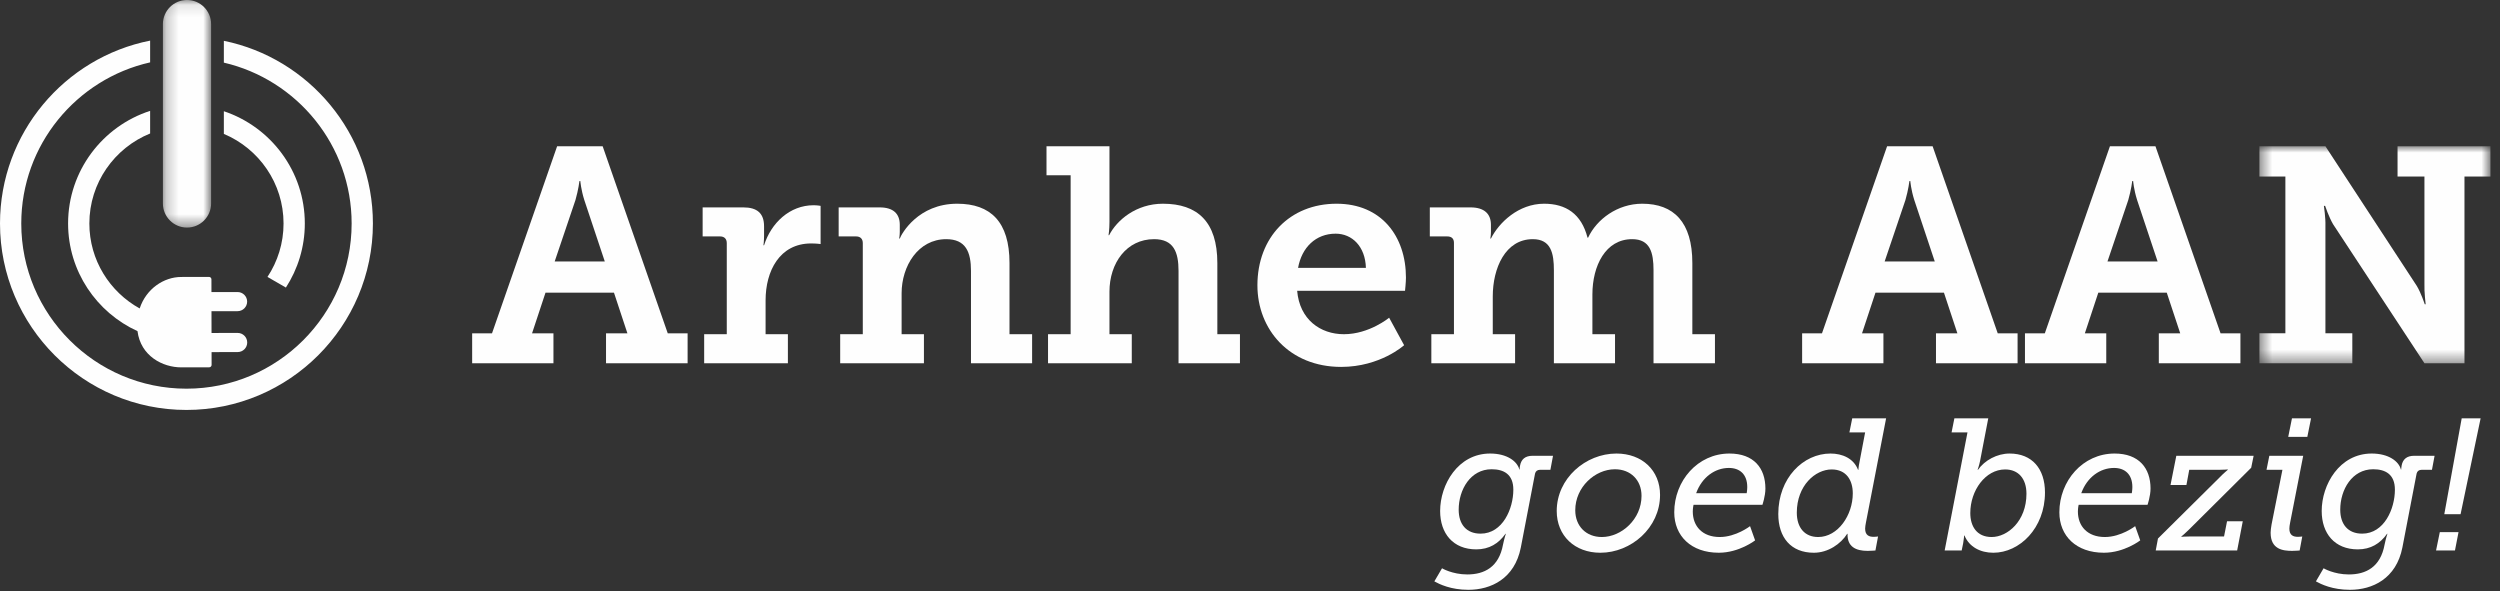 <?xml version="1.0" encoding="UTF-8"?>
<svg width="203px" height="48px" viewBox="0 0 203 48" version="1.1" xmlns="http://www.w3.org/2000/svg" xmlns:xlink="http://www.w3.org/1999/xlink">
    <rect x="0" y="0" width="203" height="48" fill="#333333" stroke="none"/>
    <!-- Generator: Sketch 64 (93537) - https://sketch.com -->
    <title>Group 50</title>
    <desc>Created with Sketch.</desc>
    <defs>
        <polygon id="path-1" points="0.464 0.984 19.224 0.984 19.224 18.603 0.464 18.603"></polygon>
        <polygon id="path-3" points="0.227 0.108 4.142 0.108 4.142 18.587 0.227 18.587"></polygon>
    </defs>
    <g id="Symbols" stroke="none" stroke-width="1" fill="none" fill-rule="evenodd">
        <g id="Blok/Footer" transform="translate(-1160, -142)">
            <g id="Group-51" transform="translate(1160, 141)">
                <g id="Group-50" transform="translate(0, 0.892)">
                    <path d="M120.223,43.44 C122.016,43.44 122.883,41.419 122.883,39.868 C122.883,38.607 122.093,38.211 121.119,38.211 C119.402,38.211 118.445,39.868 118.445,41.494 C118.445,42.68 119.068,43.44 120.223,43.44 M119.144,46.753 C120.527,46.753 121.712,46.161 122.046,44.322 C122.168,43.744 122.275,43.455 122.275,43.455 L122.244,43.455 C121.682,44.246 120.922,44.717 119.873,44.717 C117.989,44.717 116.939,43.425 116.939,41.601 C116.939,39.458 118.384,36.935 120.998,36.935 C122.381,36.935 123.202,37.573 123.369,38.227 L123.399,38.227 C123.399,38.227 123.384,38.12 123.43,37.908 C123.521,37.421 123.826,37.117 124.449,37.117 L126.105,37.117 L125.892,38.257 L125.041,38.257 C124.844,38.257 124.692,38.363 124.646,38.561 L123.491,44.565 C122.99,47.103 121.059,48 119.234,48 C117.806,48 116.879,47.544 116.469,47.316 L117.092,46.252 C117.092,46.252 117.928,46.753 119.144,46.753" id="Fill-2" fill="#FEFEFE"></path>
                    <path d="M130.069,43.714 C131.665,43.714 133.292,42.27 133.292,40.37 C133.292,39.093 132.41,38.212 131.133,38.212 C129.522,38.212 127.911,39.656 127.911,41.54 C127.911,42.832 128.792,43.714 130.069,43.714 M131.255,36.935 C133.337,36.935 134.796,38.303 134.796,40.294 C134.796,42.969 132.44,44.991 129.948,44.991 C127.865,44.991 126.406,43.608 126.406,41.601 C126.406,38.956 128.747,36.935 131.255,36.935" id="Fill-4" fill="#FEFEFE"></path>
                    <path d="M141.831,40.157 C141.831,40.157 141.877,39.899 141.877,39.656 C141.877,38.622 141.269,38.105 140.387,38.105 C139.263,38.105 138.199,38.85 137.727,40.157 L141.831,40.157 Z M140.433,36.935 C142.409,36.935 143.351,38.12 143.351,39.777 C143.351,40.4 143.108,41.099 143.108,41.099 L137.515,41.099 C137.515,41.099 137.454,41.358 137.454,41.647 C137.454,42.832 138.229,43.714 139.642,43.714 C140.964,43.714 142.104,42.832 142.104,42.832 L142.515,43.988 C142.515,43.988 141.223,44.99 139.566,44.99 C137.317,44.99 135.949,43.623 135.949,41.708 C135.949,39.154 137.849,36.935 140.433,36.935 L140.433,36.935 Z" id="Fill-6" fill="#FEFEFE"></path>
                    <path d="M147.634,43.714 C149.246,43.714 150.446,41.936 150.446,40.172 C150.446,39.109 149.929,38.227 148.729,38.227 C147.406,38.227 145.901,39.534 145.901,41.738 C145.901,42.969 146.555,43.714 147.634,43.714 M148.637,36.935 C149.595,36.935 150.522,37.33 150.872,38.257 L150.902,38.257 C150.902,38.257 150.918,37.968 150.978,37.695 L151.449,35.217 L150.172,35.217 L150.401,34.077 L153.152,34.077 L151.51,42.559 C151.48,42.726 151.449,42.893 151.449,43.03 C151.449,43.577 151.768,43.699 152.148,43.699 C152.361,43.699 152.498,43.668 152.498,43.668 L152.285,44.808 C152.285,44.808 151.951,44.839 151.647,44.839 C150.675,44.839 149.99,44.489 150.021,43.455 L149.99,43.455 C149.473,44.276 148.44,44.991 147.284,44.991 C145.43,44.991 144.397,43.76 144.397,41.844 C144.397,38.926 146.418,36.935 148.637,36.935" id="Fill-8" fill="#FEFEFE"></path>
                    <path d="M161.72,43.714 C163.028,43.714 164.548,42.407 164.548,40.203 C164.548,38.972 163.894,38.227 162.815,38.227 C161.219,38.227 159.988,39.929 159.988,41.768 C159.988,42.832 160.505,43.714 161.72,43.714 L161.72,43.714 Z M159.76,35.217 L158.468,35.217 L158.696,34.077 L161.447,34.077 L160.778,37.558 C160.702,37.923 160.581,38.257 160.581,38.257 L160.611,38.257 C161.158,37.482 162.161,36.935 163.179,36.935 C165.004,36.935 166.052,38.166 166.052,40.097 C166.052,43 163.986,44.991 161.857,44.991 C160.808,44.991 159.897,44.519 159.516,43.592 L159.486,43.592 C159.486,43.592 159.471,43.881 159.41,44.215 L159.288,44.808 L157.906,44.808 L159.76,35.217 Z" id="Fill-10" fill="#FEFEFE"></path>
                    <path d="M173.102,40.157 C173.102,40.157 173.148,39.899 173.148,39.656 C173.148,38.622 172.54,38.105 171.659,38.105 C170.534,38.105 169.47,38.85 168.998,40.157 L173.102,40.157 Z M171.704,36.935 C173.68,36.935 174.623,38.12 174.623,39.777 C174.623,40.4 174.379,41.099 174.379,41.099 L168.786,41.099 C168.786,41.099 168.725,41.358 168.725,41.647 C168.725,42.832 169.5,43.714 170.914,43.714 C172.236,43.714 173.376,42.832 173.376,42.832 L173.787,43.988 C173.787,43.988 172.495,44.99 170.837,44.99 C168.588,44.99 167.22,43.623 167.22,41.708 C167.22,39.154 169.121,36.935 171.704,36.935 L171.704,36.935 Z" id="Fill-12" fill="#FEFEFE"></path>
                    <path d="M175.227,43.835 L180.258,38.849 C180.562,38.531 180.897,38.257 180.897,38.257 L180.897,38.226 C180.897,38.226 180.593,38.257 180.167,38.257 L177.766,38.257 L177.538,39.488 L176.246,39.488 L176.717,37.117 L182.995,37.117 L182.797,38.089 L177.781,43.075 C177.462,43.394 177.127,43.683 177.127,43.668 L177.127,43.698 C177.127,43.698 177.446,43.668 177.873,43.668 L180.593,43.668 L180.836,42.437 L182.113,42.437 L181.657,44.808 L175.045,44.808 L175.227,43.835 Z" id="Fill-14" fill="#FEFEFE"></path>
                    <path d="M186.108,34.077 L187.658,34.077 L187.355,35.582 L185.804,35.582 L186.108,34.077 Z M184.451,42.695 L185.333,38.257 L184.041,38.257 L184.269,37.117 L187.02,37.117 L185.956,42.558 C185.926,42.726 185.896,42.893 185.896,43.03 C185.896,43.577 186.214,43.698 186.594,43.698 C186.807,43.698 186.944,43.668 186.944,43.668 L186.732,44.808 C186.732,44.808 186.382,44.838 186.123,44.838 C185.363,44.838 184.375,44.717 184.375,43.364 C184.375,43.181 184.406,42.954 184.451,42.695 L184.451,42.695 Z" id="Fill-16" fill="#FEFEFE"></path>
                    <path d="M191.806,43.44 C193.6,43.44 194.466,41.419 194.466,39.868 C194.466,38.607 193.676,38.211 192.703,38.211 C190.985,38.211 190.028,39.868 190.028,41.494 C190.028,42.68 190.651,43.44 191.806,43.44 M190.727,46.753 C192.11,46.753 193.296,46.161 193.63,44.322 C193.751,43.744 193.858,43.455 193.858,43.455 L193.827,43.455 C193.265,44.246 192.505,44.717 191.456,44.717 C189.572,44.717 188.522,43.425 188.522,41.601 C188.522,39.458 189.967,36.935 192.581,36.935 C193.964,36.935 194.785,37.573 194.952,38.227 L194.982,38.227 C194.982,38.227 194.968,38.12 195.013,37.908 C195.104,37.421 195.409,37.117 196.032,37.117 L197.688,37.117 L197.475,38.257 L196.624,38.257 C196.427,38.257 196.275,38.363 196.229,38.561 L195.074,44.565 C194.573,47.103 192.642,48 190.818,48 C189.389,48 188.462,47.544 188.052,47.316 L188.675,46.252 C188.675,46.252 189.511,46.753 190.727,46.753" id="Fill-18" fill="#FEFEFE"></path>
                    <path d="M199.89,34.077 L201.426,34.077 L199.799,41.859 L198.477,41.859 L199.89,34.077 Z M198.112,43.318 L199.632,43.318 L199.343,44.808 L197.807,44.808 L198.112,43.318 Z" id="Fill-20" fill="#FEFEFE"></path>
                    <path d="M49.109,21.34 L47.446,16.352 C47.173,15.484 47.124,14.813 47.124,14.813 L47.049,14.813 C47.049,14.813 46.975,15.484 46.727,16.352 L45.04,21.34 L49.109,21.34 Z M38.339,27.172 L39.952,27.172 L45.238,11.985 L48.936,11.985 L54.221,27.172 L55.834,27.172 L55.834,29.604 L49.209,29.604 L49.209,27.172 L50.945,27.172 L49.854,23.871 L44.295,23.871 L43.203,27.172 L44.94,27.172 L44.94,29.604 L38.339,29.604 L38.339,27.172 Z" id="Fill-22" fill="#FEFEFE"></path>
                    <path d="M57.178,27.246 L59.014,27.246 L59.014,19.851 C59.014,19.504 58.816,19.305 58.469,19.305 L57.054,19.305 L57.054,16.948 L60.354,16.948 C61.471,16.948 62.042,17.419 62.042,18.486 L62.042,19.231 C62.042,19.702 61.992,20.025 61.992,20.025 L62.042,20.025 C62.613,18.213 64.126,16.774 66.062,16.774 C66.36,16.774 66.633,16.823 66.633,16.823 L66.633,19.925 C66.633,19.925 66.31,19.876 65.864,19.876 C63.307,19.876 62.166,22.109 62.166,24.492 L62.166,27.246 L63.977,27.246 L63.977,29.604 L57.178,29.604 L57.178,27.246 Z" id="Fill-24" fill="#FEFEFE"></path>
                    <path d="M68.223,27.246 L70.059,27.246 L70.059,19.851 C70.059,19.504 69.861,19.305 69.514,19.305 L68.099,19.305 L68.099,16.948 L71.424,16.948 C72.541,16.948 73.062,17.469 73.062,18.362 L73.062,18.933 C73.062,19.206 73.013,19.479 73.013,19.479 L73.062,19.479 C73.211,19.082 74.551,16.65 77.727,16.65 C80.432,16.65 81.971,18.114 81.971,21.464 L81.971,27.246 L83.807,27.246 L83.807,29.604 L78.844,29.604 L78.844,22.109 C78.844,20.571 78.422,19.528 76.834,19.528 C74.551,19.528 73.211,21.712 73.211,23.921 L73.211,27.246 L75.023,27.246 L75.023,29.604 L68.223,29.604 L68.223,27.246 Z" id="Fill-26" fill="#FEFEFE"></path>
                    <path d="M85.1,27.246 L86.936,27.246 L86.936,14.342 L84.976,14.342 L84.976,11.985 L90.088,11.985 L90.088,18.139 C90.088,18.759 90.014,19.206 90.014,19.206 L90.063,19.206 C90.683,17.99 92.247,16.65 94.431,16.65 C97.235,16.65 98.848,18.114 98.848,21.464 L98.848,27.246 L100.684,27.246 L100.684,29.604 L95.697,29.604 L95.697,22.109 C95.697,20.571 95.299,19.528 93.711,19.528 C91.478,19.528 90.088,21.464 90.088,23.797 L90.088,27.246 L91.9,27.246 L91.9,29.604 L85.1,29.604 L85.1,27.246 Z" id="Fill-28" fill="#FEFEFE"></path>
                    <path d="M110.912,21.861 C110.862,20.124 109.795,19.082 108.455,19.082 C106.842,19.082 105.701,20.198 105.403,21.861 L110.912,21.861 Z M108.53,16.65 C112.178,16.65 114.163,19.305 114.163,22.655 C114.163,23.028 114.088,23.722 114.088,23.722 L105.329,23.722 C105.527,26.055 107.214,27.246 109.125,27.246 C111.185,27.246 112.798,25.906 112.798,25.906 L114.014,28.139 C114.014,28.139 112.079,29.901 108.902,29.901 C104.708,29.901 102.102,26.874 102.102,23.276 C102.102,19.38 104.733,16.65 108.53,16.65 L108.53,16.65 Z" id="Fill-30" fill="#FEFEFE"></path>
                    <path d="M116.225,27.246 L118.061,27.246 L118.061,19.826 C118.061,19.479 117.863,19.305 117.516,19.305 L116.101,19.305 L116.101,16.948 L119.402,16.948 C120.518,16.948 121.064,17.469 121.064,18.362 L121.064,18.933 C121.064,19.206 121.015,19.479 121.015,19.479 L121.064,19.479 C121.709,18.188 123.298,16.65 125.382,16.65 C127.144,16.65 128.41,17.469 128.906,19.404 L128.955,19.404 C129.65,17.915 131.338,16.65 133.348,16.65 C135.904,16.65 137.418,18.139 137.418,21.464 L137.418,27.246 L139.254,27.246 L139.254,29.604 L134.266,29.604 L134.266,22.059 C134.266,20.62 133.993,19.528 132.529,19.528 C130.37,19.528 129.303,21.687 129.303,24.02 L129.303,27.246 L131.14,27.246 L131.14,29.604 L126.176,29.604 L126.176,22.059 C126.176,20.695 125.953,19.528 124.464,19.528 C122.23,19.528 121.213,21.886 121.213,24.169 L121.213,27.246 L123.025,27.246 L123.025,29.604 L116.225,29.604 L116.225,27.246 Z" id="Fill-32" fill="#FEFEFE"></path>
                    <path d="M157.103,21.34 L155.44,16.352 C155.167,15.484 155.118,14.813 155.118,14.813 L155.043,14.813 C155.043,14.813 154.969,15.484 154.721,16.352 L153.033,21.34 L157.103,21.34 Z M146.333,27.172 L147.946,27.172 L153.232,11.985 L156.929,11.985 L162.215,27.172 L163.828,27.172 L163.828,29.604 L157.202,29.604 L157.202,27.172 L158.939,27.172 L157.848,23.871 L152.289,23.871 L151.197,27.172 L152.934,27.172 L152.934,29.604 L146.333,29.604 L146.333,27.172 Z" id="Fill-34" fill="#FEFEFE"></path>
                    <path d="M175.197,21.34 L173.534,16.352 C173.261,15.484 173.212,14.813 173.212,14.813 L173.137,14.813 C173.137,14.813 173.063,15.484 172.815,16.352 L171.127,21.34 L175.197,21.34 Z M164.427,27.172 L166.04,27.172 L171.326,11.985 L175.023,11.985 L180.309,27.172 L181.922,27.172 L181.922,29.604 L175.296,29.604 L175.296,27.172 L177.033,27.172 L175.941,23.871 L170.383,23.871 L169.291,27.172 L171.028,27.172 L171.028,29.604 L164.427,29.604 L164.427,27.172 Z" id="Fill-36" fill="#FEFEFE"></path>
                    <g id="Group-40" transform="translate(183, 11)">
                        <mask id="mask-2" fill="white">
                            <use xlink:href="#path-1"></use>
                        </mask>
                        <g id="Clip-39"></g>
                        <path d="M0.464,16.171 L2.573,16.171 L2.573,3.441 L0.464,3.441 L0.464,0.984 L5.824,0.984 L13.244,12.325 C13.591,12.895 13.889,13.814 13.889,13.814 L13.964,13.814 C13.964,13.814 13.839,12.796 13.864,12.151 L13.864,3.441 L11.681,3.441 L11.681,0.984 L19.225,0.984 L19.225,3.441 L17.115,3.441 L17.115,18.603 L13.864,18.603 L6.444,7.312 C6.097,6.716 5.799,5.823 5.799,5.823 L5.7,5.823 C5.7,5.823 5.849,6.816 5.824,7.461 L5.824,16.171 L8.008,16.171 L8.008,18.603 L0.464,18.603 L0.464,16.171 Z" id="Fill-38" fill="#FEFEFE" mask="url(#mask-2)"></path>
                    </g>
                    <path d="M18.177,3.422 L18.177,5.194 C24.114,6.574 28.553,11.904 28.553,18.256 C28.553,25.652 22.536,31.669 15.14,31.669 C7.744,31.669 1.727,25.652 1.727,18.256 C1.727,11.873 6.209,6.522 12.19,5.173 L12.19,3.406 C5.249,4.783 0,10.917 0,18.256 C0,26.604 6.791,33.396 15.14,33.396 C23.488,33.396 30.28,26.604 30.28,18.256 C30.28,10.947 25.075,4.832 18.177,3.422" id="Fill-41" fill="#FEFEFE"></path>
                    <path d="M23.024,18.256 C23.024,19.858 22.543,21.348 21.718,22.594 L23.215,23.458 C24.185,21.957 24.751,20.172 24.751,18.256 C24.751,14.018 21.992,10.414 18.177,9.14 L18.177,10.982 C21.021,12.173 23.024,14.985 23.024,18.256" id="Fill-43" fill="#FEFEFE"></path>
                    <path d="M7.256,18.256 C7.256,14.952 9.3,12.118 12.19,10.947 L12.19,9.11 C8.329,10.358 5.529,13.985 5.529,18.256 C5.529,22.137 7.845,25.482 11.165,26.997 C11.421,29.011 13.202,29.941 14.725,29.938 L16.988,29.933 C17.095,29.933 17.182,29.846 17.182,29.739 L17.18,28.7 L19.299,28.695 C19.728,28.695 20.075,28.346 20.074,27.917 C20.073,27.488 19.725,27.141 19.296,27.142 L17.177,27.146 L17.173,25.38 L19.292,25.375 C19.721,25.374 20.068,25.026 20.068,24.597 C20.067,24.168 19.718,23.821 19.289,23.822 L17.17,23.826 L17.168,22.787 C17.168,22.68 17.08,22.593 16.973,22.593 L14.71,22.598 C13.307,22.601 11.869,23.551 11.342,25.154 C8.91,23.811 7.256,21.225 7.256,18.256" id="Fill-45" fill="#FEFEFE"></path>
                    <g id="Group-49" transform="translate(13, 0)">
                        <mask id="mask-4" fill="white">
                            <use xlink:href="#path-3"></use>
                        </mask>
                        <g id="Clip-48"></g>
                        <path d="M2.184,18.587 C3.264,18.587 4.142,17.709 4.142,16.63 L4.142,10.631 L4.142,8.857 L4.142,4.993 L4.142,3.253 L4.142,2.065 C4.142,0.986 3.264,0.108 2.184,0.108 C1.105,0.108 0.227,0.986 0.227,2.065 L0.227,3.241 L0.227,4.982 L0.227,8.837 L0.227,10.608 L0.227,16.63 C0.227,17.709 1.105,18.587 2.184,18.587" id="Fill-47" fill="#FEFEFE" mask="url(#mask-4)"></path>
                    </g>
                </g>
            </g>
        </g>
    </g>
</svg>